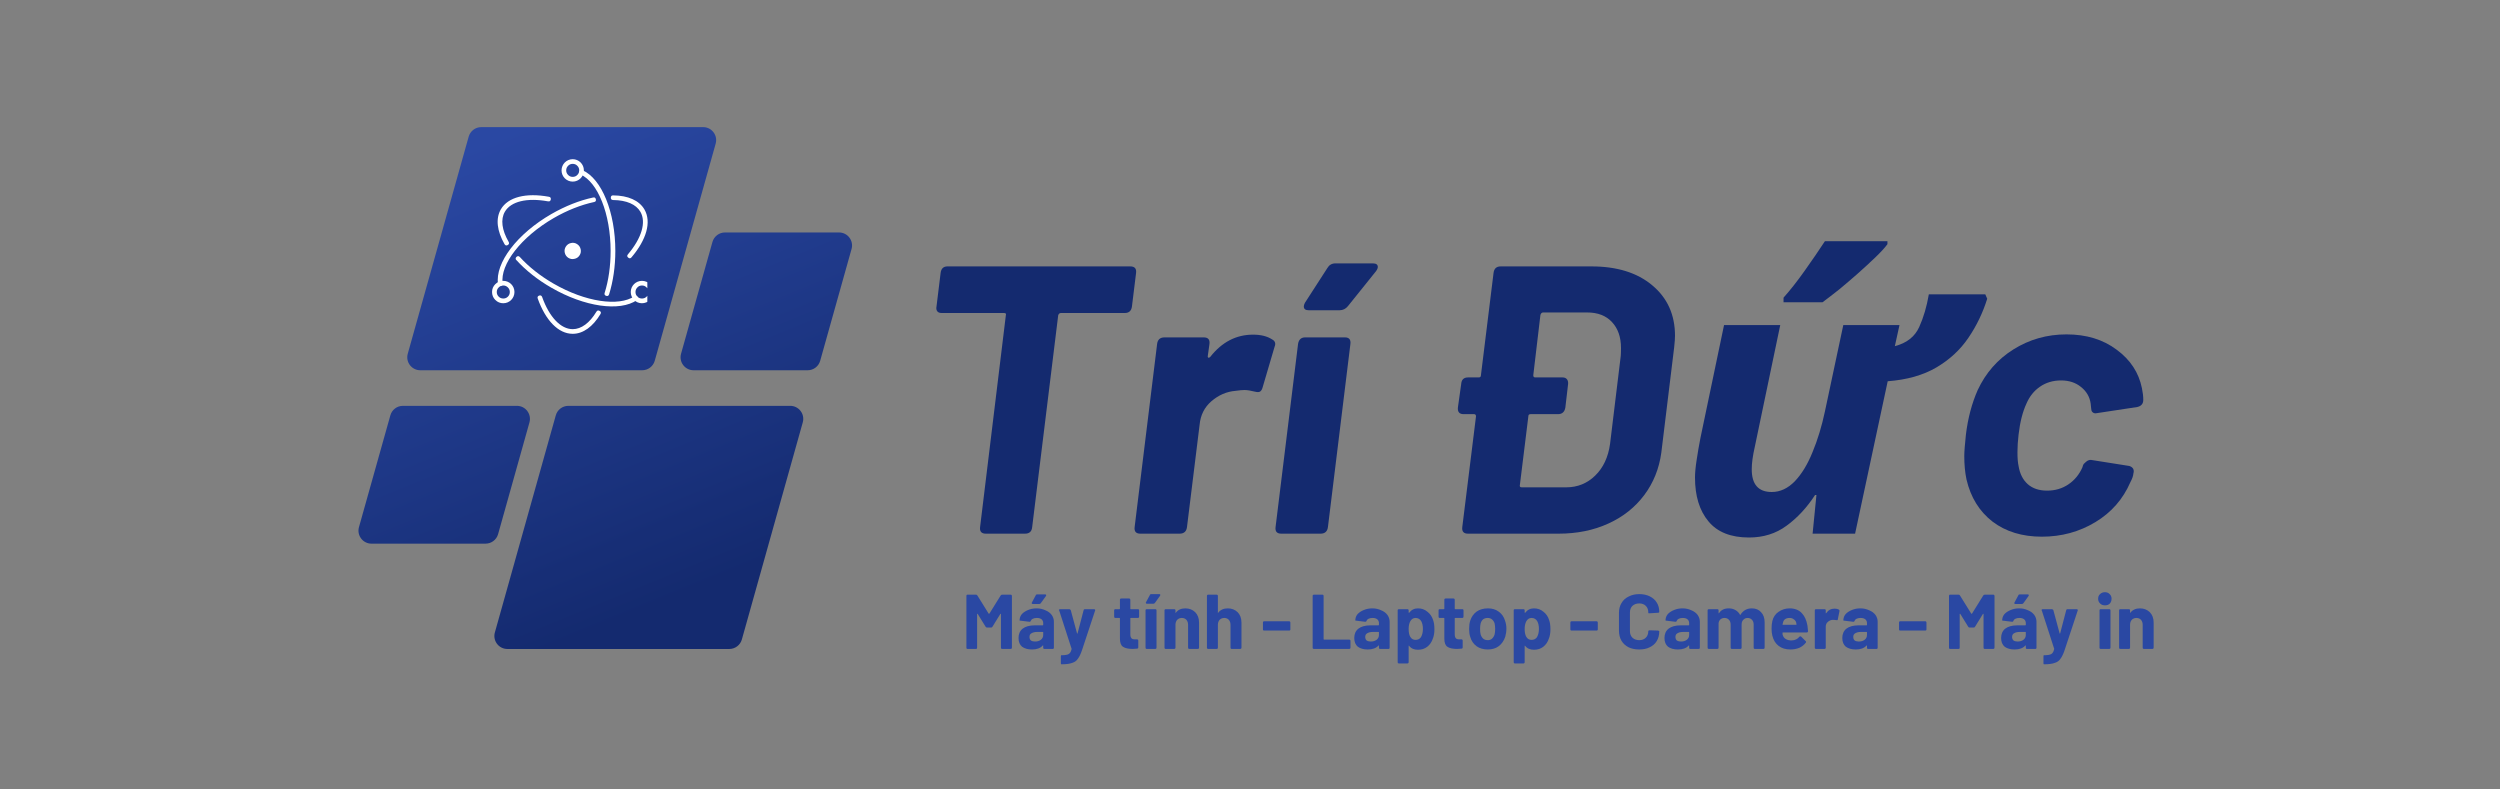 <svg xmlns="http://www.w3.org/2000/svg" xmlns:xlink="http://www.w3.org/1999/xlink" width="190" zoomAndPan="magnify" viewBox="0 0 142.5 45" height="60" preserveAspectRatio="xMidYMid meet" version="1.0"><rect x="0" y="0" width="142.5" height="45" fill="#808080" stroke="none"/><defs><g/><clipPath id="e5180ce975"><path d="M 20.324 7.246 L 49 7.246 L 49 37 L 20.324 37 Z M 20.324 7.246 " clip-rule="nonzero"/></clipPath><clipPath id="8a4abae2ae"><path d="M 36.605 21.105 L 23.957 21.105 C 23.465 21.105 23.109 20.637 23.242 20.164 L 26.715 7.789 C 26.805 7.469 27.098 7.246 27.43 7.246 L 40.078 7.246 C 40.57 7.246 40.926 7.715 40.793 8.188 L 37.32 20.566 C 37.23 20.883 36.938 21.105 36.605 21.105 Z M 28.391 30.449 L 30.18 24.074 C 30.309 23.602 29.957 23.133 29.465 23.133 L 22.961 23.133 C 22.629 23.133 22.34 23.355 22.25 23.676 L 20.461 30.047 C 20.328 30.52 20.684 30.988 21.172 30.988 L 27.676 30.988 C 28.008 30.988 28.301 30.766 28.391 30.449 Z M 31.68 23.676 L 28.207 36.051 C 28.074 36.523 28.43 36.992 28.922 36.992 L 41.57 36.992 C 41.902 36.992 42.195 36.77 42.285 36.453 L 45.758 24.074 C 45.891 23.602 45.535 23.133 45.043 23.133 L 32.395 23.133 C 32.062 23.133 31.77 23.355 31.68 23.676 Z M 40.609 13.793 L 38.82 20.164 C 38.688 20.637 39.043 21.105 39.535 21.105 L 46.039 21.105 C 46.371 21.105 46.66 20.883 46.75 20.566 L 48.539 14.191 C 48.672 13.719 48.316 13.25 47.824 13.25 L 41.324 13.25 C 40.992 13.25 40.699 13.473 40.609 13.793 Z M 40.609 13.793 " clip-rule="nonzero"/></clipPath><linearGradient x1="114.296" gradientTransform="matrix(0.059, 0, 0, 0.059, 20.433, 7.247)" y1="-47.634" x2="358.622" gradientUnits="userSpaceOnUse" y2="547.634" id="185ffbfa91"><stop stop-opacity="1" stop-color="rgb(16.499%, 28.2%, 63.899%)" offset="0"/><stop stop-opacity="1" stop-color="rgb(16.499%, 28.2%, 63.899%)" offset="0.062"/><stop stop-opacity="1" stop-color="rgb(16.483%, 28.177%, 63.86%)" offset="0.094"/><stop stop-opacity="1" stop-color="rgb(16.42%, 28.091%, 63.712%)" offset="0.102"/><stop stop-opacity="1" stop-color="rgb(16.327%, 27.968%, 63.496%)" offset="0.109"/><stop stop-opacity="1" stop-color="rgb(16.235%, 27.844%, 63.281%)" offset="0.117"/><stop stop-opacity="1" stop-color="rgb(16.144%, 27.721%, 63.066%)" offset="0.125"/><stop stop-opacity="1" stop-color="rgb(16.052%, 27.599%, 62.851%)" offset="0.133"/><stop stop-opacity="1" stop-color="rgb(15.961%, 27.475%, 62.636%)" offset="0.141"/><stop stop-opacity="1" stop-color="rgb(15.869%, 27.351%, 62.421%)" offset="0.148"/><stop stop-opacity="1" stop-color="rgb(15.778%, 27.228%, 62.206%)" offset="0.156"/><stop stop-opacity="1" stop-color="rgb(15.686%, 27.104%, 61.992%)" offset="0.164"/><stop stop-opacity="1" stop-color="rgb(15.594%, 26.982%, 61.777%)" offset="0.172"/><stop stop-opacity="1" stop-color="rgb(15.503%, 26.859%, 61.562%)" offset="0.18"/><stop stop-opacity="1" stop-color="rgb(15.411%, 26.735%, 61.346%)" offset="0.188"/><stop stop-opacity="1" stop-color="rgb(15.318%, 26.611%, 61.131%)" offset="0.195"/><stop stop-opacity="1" stop-color="rgb(15.227%, 26.488%, 60.916%)" offset="0.203"/><stop stop-opacity="1" stop-color="rgb(15.135%, 26.364%, 60.701%)" offset="0.211"/><stop stop-opacity="1" stop-color="rgb(15.044%, 26.242%, 60.486%)" offset="0.219"/><stop stop-opacity="1" stop-color="rgb(14.952%, 26.118%, 60.271%)" offset="0.227"/><stop stop-opacity="1" stop-color="rgb(14.861%, 25.995%, 60.056%)" offset="0.234"/><stop stop-opacity="1" stop-color="rgb(14.769%, 25.871%, 59.84%)" offset="0.242"/><stop stop-opacity="1" stop-color="rgb(14.677%, 25.748%, 59.625%)" offset="0.25"/><stop stop-opacity="1" stop-color="rgb(14.586%, 25.624%, 59.412%)" offset="0.258"/><stop stop-opacity="1" stop-color="rgb(14.494%, 25.502%, 59.196%)" offset="0.266"/><stop stop-opacity="1" stop-color="rgb(14.401%, 25.378%, 58.981%)" offset="0.273"/><stop stop-opacity="1" stop-color="rgb(14.31%, 25.255%, 58.766%)" offset="0.281"/><stop stop-opacity="1" stop-color="rgb(14.264%, 25.194%, 58.659%)" offset="0.281"/><stop stop-opacity="1" stop-color="rgb(14.218%, 25.131%, 58.551%)" offset="0.289"/><stop stop-opacity="1" stop-color="rgb(14.127%, 25.008%, 58.336%)" offset="0.297"/><stop stop-opacity="1" stop-color="rgb(14.035%, 24.886%, 58.121%)" offset="0.305"/><stop stop-opacity="1" stop-color="rgb(13.943%, 24.762%, 57.906%)" offset="0.312"/><stop stop-opacity="1" stop-color="rgb(13.852%, 24.638%, 57.69%)" offset="0.32"/><stop stop-opacity="1" stop-color="rgb(13.76%, 24.515%, 57.475%)" offset="0.328"/><stop stop-opacity="1" stop-color="rgb(13.669%, 24.391%, 57.26%)" offset="0.336"/><stop stop-opacity="1" stop-color="rgb(13.577%, 24.268%, 57.045%)" offset="0.344"/><stop stop-opacity="1" stop-color="rgb(13.484%, 24.146%, 56.83%)" offset="0.352"/><stop stop-opacity="1" stop-color="rgb(13.393%, 24.022%, 56.616%)" offset="0.359"/><stop stop-opacity="1" stop-color="rgb(13.301%, 23.898%, 56.401%)" offset="0.367"/><stop stop-opacity="1" stop-color="rgb(13.21%, 23.775%, 56.186%)" offset="0.375"/><stop stop-opacity="1" stop-color="rgb(13.118%, 23.651%, 55.971%)" offset="0.383"/><stop stop-opacity="1" stop-color="rgb(13.026%, 23.529%, 55.756%)" offset="0.391"/><stop stop-opacity="1" stop-color="rgb(12.935%, 23.405%, 55.54%)" offset="0.398"/><stop stop-opacity="1" stop-color="rgb(12.843%, 23.282%, 55.325%)" offset="0.406"/><stop stop-opacity="1" stop-color="rgb(12.752%, 23.158%, 55.11%)" offset="0.414"/><stop stop-opacity="1" stop-color="rgb(12.66%, 23.035%, 54.895%)" offset="0.422"/><stop stop-opacity="1" stop-color="rgb(12.567%, 22.911%, 54.68%)" offset="0.43"/><stop stop-opacity="1" stop-color="rgb(12.476%, 22.789%, 54.465%)" offset="0.438"/><stop stop-opacity="1" stop-color="rgb(12.384%, 22.665%, 54.25%)" offset="0.445"/><stop stop-opacity="1" stop-color="rgb(12.292%, 22.542%, 54.036%)" offset="0.453"/><stop stop-opacity="1" stop-color="rgb(12.201%, 22.418%, 53.821%)" offset="0.461"/><stop stop-opacity="1" stop-color="rgb(12.109%, 22.295%, 53.606%)" offset="0.469"/><stop stop-opacity="1" stop-color="rgb(12.018%, 22.171%, 53.391%)" offset="0.477"/><stop stop-opacity="1" stop-color="rgb(11.926%, 22.049%, 53.175%)" offset="0.484"/><stop stop-opacity="1" stop-color="rgb(11.835%, 21.925%, 52.96%)" offset="0.492"/><stop stop-opacity="1" stop-color="rgb(11.743%, 21.802%, 52.745%)" offset="0.5"/><stop stop-opacity="1" stop-color="rgb(11.652%, 21.678%, 52.53%)" offset="0.508"/><stop stop-opacity="1" stop-color="rgb(11.559%, 21.555%, 52.315%)" offset="0.516"/><stop stop-opacity="1" stop-color="rgb(11.467%, 21.432%, 52.1%)" offset="0.523"/><stop stop-opacity="1" stop-color="rgb(11.375%, 21.309%, 51.884%)" offset="0.531"/><stop stop-opacity="1" stop-color="rgb(11.284%, 21.185%, 51.669%)" offset="0.539"/><stop stop-opacity="1" stop-color="rgb(11.192%, 21.062%, 51.456%)" offset="0.547"/><stop stop-opacity="1" stop-color="rgb(11.101%, 20.938%, 51.241%)" offset="0.555"/><stop stop-opacity="1" stop-color="rgb(11.009%, 20.815%, 51.025%)" offset="0.562"/><stop stop-opacity="1" stop-color="rgb(10.918%, 20.692%, 50.81%)" offset="0.57"/><stop stop-opacity="1" stop-color="rgb(10.826%, 20.569%, 50.595%)" offset="0.578"/><stop stop-opacity="1" stop-color="rgb(10.735%, 20.445%, 50.38%)" offset="0.586"/><stop stop-opacity="1" stop-color="rgb(10.641%, 20.322%, 50.165%)" offset="0.594"/><stop stop-opacity="1" stop-color="rgb(10.55%, 20.198%, 49.95%)" offset="0.602"/><stop stop-opacity="1" stop-color="rgb(10.458%, 20.076%, 49.734%)" offset="0.609"/><stop stop-opacity="1" stop-color="rgb(10.367%, 19.952%, 49.519%)" offset="0.617"/><stop stop-opacity="1" stop-color="rgb(10.275%, 19.829%, 49.304%)" offset="0.625"/><stop stop-opacity="1" stop-color="rgb(10.184%, 19.705%, 49.089%)" offset="0.633"/><stop stop-opacity="1" stop-color="rgb(10.092%, 19.582%, 48.874%)" offset="0.641"/><stop stop-opacity="1" stop-color="rgb(10.001%, 19.458%, 48.66%)" offset="0.648"/><stop stop-opacity="1" stop-color="rgb(9.909%, 19.336%, 48.445%)" offset="0.656"/><stop stop-opacity="1" stop-color="rgb(9.818%, 19.212%, 48.23%)" offset="0.664"/><stop stop-opacity="1" stop-color="rgb(9.724%, 19.089%, 48.015%)" offset="0.672"/><stop stop-opacity="1" stop-color="rgb(9.633%, 18.965%, 47.8%)" offset="0.68"/><stop stop-opacity="1" stop-color="rgb(9.541%, 18.842%, 47.585%)" offset="0.688"/><stop stop-opacity="1" stop-color="rgb(9.45%, 18.718%, 47.369%)" offset="0.695"/><stop stop-opacity="1" stop-color="rgb(9.358%, 18.596%, 47.154%)" offset="0.703"/><stop stop-opacity="1" stop-color="rgb(9.267%, 18.472%, 46.939%)" offset="0.711"/><stop stop-opacity="1" stop-color="rgb(9.175%, 18.349%, 46.724%)" offset="0.719"/><stop stop-opacity="1" stop-color="rgb(9.084%, 18.225%, 46.509%)" offset="0.719"/><stop stop-opacity="1" stop-color="rgb(9.038%, 18.164%, 46.402%)" offset="0.727"/><stop stop-opacity="1" stop-color="rgb(8.992%, 18.102%, 46.294%)" offset="0.734"/><stop stop-opacity="1" stop-color="rgb(8.9%, 17.979%, 46.08%)" offset="0.742"/><stop stop-opacity="1" stop-color="rgb(8.807%, 17.856%, 45.865%)" offset="0.75"/><stop stop-opacity="1" stop-color="rgb(8.716%, 17.732%, 45.65%)" offset="0.758"/><stop stop-opacity="1" stop-color="rgb(8.624%, 17.609%, 45.435%)" offset="0.766"/><stop stop-opacity="1" stop-color="rgb(8.533%, 17.485%, 45.219%)" offset="0.773"/><stop stop-opacity="1" stop-color="rgb(8.441%, 17.361%, 45.004%)" offset="0.781"/><stop stop-opacity="1" stop-color="rgb(8.35%, 17.239%, 44.789%)" offset="0.789"/><stop stop-opacity="1" stop-color="rgb(8.258%, 17.116%, 44.574%)" offset="0.797"/><stop stop-opacity="1" stop-color="rgb(8.167%, 16.992%, 44.359%)" offset="0.805"/><stop stop-opacity="1" stop-color="rgb(8.075%, 16.869%, 44.144%)" offset="0.812"/><stop stop-opacity="1" stop-color="rgb(7.983%, 16.745%, 43.929%)" offset="0.82"/><stop stop-opacity="1" stop-color="rgb(7.89%, 16.623%, 43.713%)" offset="0.828"/><stop stop-opacity="1" stop-color="rgb(7.822%, 16.53%, 43.553%)" offset="0.844"/><stop stop-opacity="1" stop-color="rgb(7.799%, 16.499%, 43.5%)" offset="0.875"/><stop stop-opacity="1" stop-color="rgb(7.799%, 16.499%, 43.5%)" offset="1"/></linearGradient><clipPath id="2e4f4236b4"><path d="M 28.02 11 L 36.898 11 L 36.898 18 L 28.02 18 Z M 28.02 11 " clip-rule="nonzero"/></clipPath><clipPath id="90f3211463"><path d="M 30 9.07 L 36.898 9.07 L 36.898 19.312 L 30 19.312 Z M 30 9.07 " clip-rule="nonzero"/></clipPath><clipPath id="e0cca9cfc1"><path d="M 28.02 9.07 L 34 9.07 L 34 18 L 28.02 18 Z M 28.02 9.07 " clip-rule="nonzero"/></clipPath></defs><g clip-path="url(#e5180ce975)"><g clip-path="url(#8a4abae2ae)"><path fill="url(#185ffbfa91)" d="M 20.328 7.246 L 20.328 36.992 L 48.672 36.992 L 48.672 7.246 Z M 20.328 7.246 " fill-rule="nonzero"/></g></g><g fill="#142a6f" fill-opacity="1"><g transform="translate(51.615, 30.419)"><g><path d="M 12.812 -15.234 C 13.062 -15.234 13.172 -15.109 13.141 -14.859 L 12.906 -12.953 C 12.875 -12.703 12.738 -12.578 12.5 -12.578 L 8.859 -12.578 C 8.785 -12.578 8.734 -12.535 8.703 -12.453 L 7.219 -0.375 C 7.195 -0.125 7.062 0 6.812 0 L 4.578 0 C 4.328 0 4.219 -0.125 4.25 -0.375 L 5.719 -12.453 C 5.75 -12.535 5.711 -12.578 5.609 -12.578 L 2.062 -12.578 C 1.945 -12.578 1.863 -12.609 1.812 -12.672 C 1.758 -12.742 1.742 -12.836 1.766 -12.953 L 2 -14.859 C 2.031 -15.109 2.16 -15.234 2.391 -15.234 Z M 12.812 -15.234 "/></g></g></g><g fill="#142a6f" fill-opacity="1"><g transform="translate(63.955, 30.419)"><g><path d="M 7.469 -11.344 C 7.914 -11.344 8.273 -11.254 8.547 -11.078 C 8.672 -11.016 8.734 -10.926 8.734 -10.812 C 8.734 -10.77 8.719 -10.707 8.688 -10.625 L 8.016 -8.344 C 7.984 -8.219 7.93 -8.133 7.859 -8.094 C 7.797 -8.062 7.703 -8.062 7.578 -8.094 C 7.336 -8.156 7.133 -8.188 6.969 -8.188 C 6.863 -8.188 6.695 -8.172 6.469 -8.141 C 5.957 -8.098 5.5 -7.898 5.094 -7.547 C 4.695 -7.203 4.473 -6.754 4.422 -6.203 L 3.703 -0.375 C 3.672 -0.125 3.531 0 3.281 0 L 1.047 0 C 0.797 0 0.688 -0.125 0.719 -0.375 L 2 -10.812 C 2.031 -11.062 2.172 -11.188 2.422 -11.188 L 4.656 -11.188 C 4.906 -11.188 5.016 -11.062 4.984 -10.812 L 4.891 -10.141 C 4.879 -10.086 4.891 -10.051 4.922 -10.031 C 4.953 -10.02 4.988 -10.035 5.031 -10.078 C 5.695 -10.922 6.508 -11.344 7.469 -11.344 Z M 7.469 -11.344 "/></g></g></g><g fill="#142a6f" fill-opacity="1"><g transform="translate(72.051, 30.419)"><g><path d="M 0.984 0 C 0.734 0 0.625 -0.125 0.656 -0.375 L 1.938 -10.812 C 1.977 -11.062 2.113 -11.188 2.344 -11.188 L 4.609 -11.188 C 4.848 -11.188 4.953 -11.062 4.922 -10.812 L 3.641 -0.375 C 3.609 -0.125 3.469 0 3.219 0 Z M 2.547 -12.734 C 2.359 -12.734 2.266 -12.805 2.266 -12.953 C 2.266 -13.004 2.285 -13.07 2.328 -13.156 L 3.609 -15.141 C 3.711 -15.316 3.863 -15.406 4.062 -15.406 L 6.203 -15.406 C 6.391 -15.406 6.484 -15.336 6.484 -15.203 C 6.484 -15.129 6.445 -15.047 6.375 -14.953 L 4.781 -12.969 C 4.656 -12.812 4.492 -12.734 4.297 -12.734 Z M 2.547 -12.734 "/></g></g></g><g fill="#142a6f" fill-opacity="1"><g transform="translate(77.144, 30.419)"><g/></g></g><g fill="#142a6f" fill-opacity="1"><g transform="translate(81.366, 30.419)"><g><path d="M 9.344 -15.234 C 10.801 -15.234 11.957 -14.875 12.812 -14.156 C 13.676 -13.438 14.109 -12.477 14.109 -11.281 C 14.109 -11.133 14.094 -10.914 14.062 -10.625 L 13.328 -4.609 C 13.203 -3.703 12.879 -2.898 12.359 -2.203 C 11.836 -1.504 11.156 -0.961 10.312 -0.578 C 9.469 -0.191 8.52 0 7.469 0 L 2.312 0 C 2.062 0 1.953 -0.125 1.984 -0.375 L 2.766 -6.688 C 2.766 -6.77 2.727 -6.812 2.656 -6.812 L 2.062 -6.812 C 1.82 -6.812 1.711 -6.938 1.734 -7.188 L 1.922 -8.531 C 1.941 -8.781 2.07 -8.906 2.312 -8.906 L 2.922 -8.906 C 3.004 -8.906 3.047 -8.945 3.047 -9.031 L 3.766 -14.859 C 3.797 -15.109 3.93 -15.234 4.172 -15.234 Z M 11.016 -10.125 C 11.023 -10.219 11.031 -10.367 11.031 -10.578 C 11.031 -11.203 10.859 -11.695 10.516 -12.062 C 10.18 -12.426 9.707 -12.609 9.094 -12.609 L 6.594 -12.609 C 6.52 -12.609 6.469 -12.562 6.438 -12.469 L 6.031 -9.031 C 6.031 -8.945 6.066 -8.906 6.141 -8.906 L 7.703 -8.906 C 7.816 -8.906 7.898 -8.867 7.953 -8.797 C 8.004 -8.734 8.023 -8.645 8.016 -8.531 L 7.859 -7.188 C 7.816 -6.938 7.676 -6.812 7.438 -6.812 L 5.875 -6.812 C 5.789 -6.812 5.75 -6.77 5.75 -6.688 L 5.266 -2.766 C 5.254 -2.734 5.258 -2.703 5.281 -2.672 C 5.301 -2.648 5.332 -2.641 5.375 -2.641 L 7.906 -2.641 C 8.551 -2.641 9.102 -2.863 9.562 -3.312 C 10.02 -3.758 10.301 -4.359 10.406 -5.109 Z M 11.016 -10.125 "/></g></g></g><g fill="#142a6f" fill-opacity="1"><g transform="translate(95.49, 30.419)"><g><path d="M 4.203 0.219 C 3.172 0.219 2.398 -0.086 1.891 -0.703 C 1.379 -1.316 1.125 -2.148 1.125 -3.203 C 1.125 -3.461 1.156 -3.797 1.219 -4.203 C 1.281 -4.617 1.352 -5.039 1.438 -5.469 L 2.781 -11.891 L 5.984 -11.891 L 4.531 -4.938 C 4.414 -4.426 4.359 -4.004 4.359 -3.672 C 4.359 -2.805 4.738 -2.375 5.5 -2.375 C 5.977 -2.375 6.414 -2.578 6.812 -2.984 C 7.207 -3.398 7.547 -3.957 7.828 -4.656 C 8.117 -5.352 8.352 -6.125 8.531 -6.969 L 9.578 -11.891 L 12.781 -11.891 L 12.516 -10.688 C 13.191 -10.863 13.656 -11.227 13.906 -11.781 C 14.156 -12.332 14.336 -12.953 14.453 -13.641 L 17.672 -13.641 L 17.781 -13.391 C 17.531 -12.586 17.172 -11.844 16.703 -11.156 C 16.242 -10.477 15.633 -9.914 14.875 -9.469 C 14.125 -9.031 13.203 -8.77 12.109 -8.688 L 10.25 0 L 7.828 0 L 8.047 -2.203 L 7.969 -2.203 C 7.5 -1.484 6.957 -0.898 6.344 -0.453 C 5.738 -0.004 5.023 0.219 4.203 0.219 Z M 6.172 -13.188 L 6.172 -13.453 C 6.535 -13.859 6.938 -14.367 7.375 -14.984 C 7.812 -15.598 8.195 -16.16 8.531 -16.672 L 12.094 -16.672 L 12.094 -16.5 C 11.938 -16.289 11.707 -16.039 11.406 -15.75 C 11.113 -15.469 10.785 -15.164 10.422 -14.844 C 10.055 -14.52 9.695 -14.211 9.344 -13.922 C 8.988 -13.641 8.672 -13.395 8.391 -13.188 Z M 6.172 -13.188 "/></g></g></g><g fill="#142a6f" fill-opacity="1"><g transform="translate(110.964, 30.419)"><g><path d="M 5.422 0.172 C 4.305 0.172 3.367 -0.113 2.609 -0.688 C 1.859 -1.27 1.363 -2.07 1.125 -3.094 C 1.039 -3.508 1 -3.953 1 -4.422 C 1 -4.66 1.031 -5.07 1.094 -5.656 C 1.207 -6.582 1.43 -7.426 1.766 -8.188 C 2.223 -9.164 2.898 -9.938 3.797 -10.5 C 4.703 -11.07 5.711 -11.359 6.828 -11.359 C 7.961 -11.359 8.914 -11.066 9.688 -10.484 C 10.469 -9.91 10.945 -9.18 11.125 -8.297 C 11.176 -8.055 11.203 -7.832 11.203 -7.625 C 11.203 -7.406 11.086 -7.27 10.859 -7.219 L 8.594 -6.875 L 8.484 -6.859 C 8.41 -6.859 8.348 -6.883 8.297 -6.938 C 8.254 -6.988 8.234 -7.051 8.234 -7.125 L 8.203 -7.422 C 8.148 -7.797 7.969 -8.109 7.656 -8.359 C 7.352 -8.609 6.973 -8.734 6.516 -8.734 C 6.055 -8.734 5.656 -8.613 5.312 -8.375 C 4.977 -8.145 4.723 -7.828 4.547 -7.422 C 4.328 -6.953 4.176 -6.359 4.094 -5.641 C 4.051 -5.273 4.031 -4.941 4.031 -4.641 C 4.031 -4.316 4.051 -4.055 4.094 -3.859 C 4.164 -3.422 4.336 -3.078 4.609 -2.828 C 4.891 -2.578 5.258 -2.453 5.719 -2.453 C 6.176 -2.453 6.582 -2.57 6.938 -2.812 C 7.289 -3.051 7.555 -3.375 7.734 -3.781 L 7.766 -3.891 C 7.785 -3.953 7.844 -4.02 7.938 -4.094 C 8.031 -4.176 8.129 -4.211 8.234 -4.203 L 10.406 -3.859 C 10.508 -3.828 10.582 -3.773 10.625 -3.703 C 10.664 -3.629 10.672 -3.539 10.641 -3.438 C 10.629 -3.289 10.57 -3.125 10.469 -2.938 C 10.051 -1.969 9.383 -1.207 8.469 -0.656 C 7.551 -0.102 6.535 0.172 5.422 0.172 Z M 5.422 0.172 "/></g></g></g><g fill="#2a48a3" fill-opacity="1"><g transform="translate(54.804, 36.989)"><g><path d="M 0.344 0 C 0.301 0 0.281 -0.023 0.281 -0.078 L 0.281 -3.016 C 0.281 -3.066 0.301 -3.094 0.344 -3.094 L 0.828 -3.094 C 0.859 -3.094 0.883 -3.078 0.906 -3.047 L 1.547 -2.016 C 1.555 -2.004 1.562 -2 1.562 -2 C 1.57 -2 1.582 -2.004 1.594 -2.016 L 2.234 -3.047 C 2.254 -3.078 2.285 -3.094 2.328 -3.094 L 2.797 -3.094 C 2.848 -3.094 2.875 -3.066 2.875 -3.016 L 2.875 -0.078 C 2.875 -0.023 2.848 0 2.797 0 L 2.328 0 C 2.273 0 2.25 -0.023 2.25 -0.078 L 2.25 -1.984 C 2.25 -1.992 2.242 -2 2.234 -2 C 2.234 -2.008 2.227 -2.008 2.219 -2 L 1.766 -1.266 C 1.754 -1.234 1.727 -1.219 1.688 -1.219 L 1.453 -1.219 C 1.422 -1.219 1.395 -1.234 1.375 -1.266 L 0.922 -2 C 0.922 -2.008 0.914 -2.008 0.906 -2 C 0.895 -2 0.891 -1.992 0.891 -1.984 L 0.891 -0.078 C 0.891 -0.023 0.867 0 0.828 0 Z M 0.344 0 "/></g></g></g><g fill="#2a48a3" fill-opacity="1"><g transform="translate(57.947, 36.989)"><g><path d="M 1.141 -2.312 C 1.328 -2.312 1.492 -2.273 1.641 -2.203 C 1.797 -2.141 1.914 -2.051 2 -1.938 C 2.082 -1.82 2.125 -1.691 2.125 -1.547 L 2.125 -0.078 C 2.125 -0.023 2.102 0 2.062 0 L 1.578 0 C 1.535 0 1.516 -0.023 1.516 -0.078 L 1.516 -0.188 C 1.516 -0.195 1.508 -0.203 1.5 -0.203 C 1.488 -0.203 1.484 -0.195 1.484 -0.188 C 1.348 -0.039 1.145 0.031 0.875 0.031 C 0.645 0.031 0.457 -0.02 0.312 -0.125 C 0.176 -0.238 0.109 -0.406 0.109 -0.625 C 0.109 -0.852 0.188 -1.031 0.344 -1.156 C 0.508 -1.281 0.738 -1.344 1.031 -1.344 L 1.484 -1.344 C 1.504 -1.344 1.516 -1.352 1.516 -1.375 L 1.516 -1.469 C 1.516 -1.562 1.484 -1.633 1.422 -1.688 C 1.359 -1.738 1.27 -1.766 1.156 -1.766 C 1.062 -1.766 0.984 -1.75 0.922 -1.719 C 0.867 -1.695 0.832 -1.66 0.812 -1.609 C 0.801 -1.566 0.773 -1.547 0.734 -1.547 L 0.234 -1.609 C 0.211 -1.609 0.191 -1.613 0.172 -1.625 C 0.16 -1.633 0.16 -1.648 0.172 -1.672 C 0.18 -1.797 0.227 -1.906 0.312 -2 C 0.406 -2.094 0.52 -2.164 0.656 -2.219 C 0.801 -2.281 0.961 -2.312 1.141 -2.312 Z M 1.047 -0.422 C 1.18 -0.422 1.289 -0.453 1.375 -0.516 C 1.469 -0.586 1.516 -0.68 1.516 -0.797 L 1.516 -0.953 C 1.516 -0.961 1.504 -0.969 1.484 -0.969 L 1.172 -0.969 C 1.035 -0.969 0.926 -0.941 0.844 -0.891 C 0.77 -0.848 0.734 -0.781 0.734 -0.688 C 0.734 -0.602 0.758 -0.535 0.812 -0.484 C 0.875 -0.441 0.953 -0.422 1.047 -0.422 Z M 0.922 -2.562 C 0.879 -2.562 0.859 -2.582 0.859 -2.625 C 0.859 -2.633 0.863 -2.645 0.875 -2.656 L 1.094 -3.062 C 1.102 -3.094 1.129 -3.109 1.172 -3.109 L 1.625 -3.109 C 1.645 -3.109 1.66 -3.102 1.672 -3.094 C 1.68 -3.094 1.688 -3.082 1.688 -3.062 C 1.688 -3.051 1.68 -3.035 1.672 -3.016 L 1.391 -2.625 C 1.367 -2.582 1.336 -2.562 1.297 -2.562 Z M 0.922 -2.562 "/></g></g></g><g fill="#2a48a3" fill-opacity="1"><g transform="translate(60.281, 36.989)"><g><path d="M 0.219 0.875 C 0.195 0.875 0.188 0.852 0.188 0.812 L 0.188 0.438 C 0.188 0.383 0.195 0.359 0.219 0.359 L 0.234 0.359 C 0.422 0.359 0.551 0.336 0.625 0.297 C 0.707 0.254 0.766 0.16 0.797 0.016 C 0.805 0.004 0.805 -0.004 0.797 -0.016 L 0.094 -2.188 C 0.082 -2.195 0.078 -2.207 0.078 -2.219 C 0.078 -2.227 0.082 -2.238 0.094 -2.25 C 0.113 -2.258 0.133 -2.266 0.156 -2.266 L 0.656 -2.266 C 0.695 -2.266 0.727 -2.25 0.75 -2.219 L 1.109 -0.891 C 1.109 -0.879 1.113 -0.875 1.125 -0.875 C 1.133 -0.875 1.141 -0.879 1.141 -0.891 L 1.484 -2.203 C 1.492 -2.242 1.52 -2.266 1.562 -2.266 L 2.078 -2.266 C 2.109 -2.266 2.129 -2.254 2.141 -2.234 C 2.148 -2.223 2.148 -2.207 2.141 -2.188 L 1.391 0.078 C 1.316 0.297 1.238 0.457 1.156 0.562 C 1.082 0.676 0.973 0.754 0.828 0.797 C 0.691 0.848 0.5 0.875 0.25 0.875 Z M 0.219 0.875 "/></g></g></g><g fill="#2a48a3" fill-opacity="1"><g transform="translate(62.513, 36.989)"><g/></g></g><g fill="#2a48a3" fill-opacity="1"><g transform="translate(63.398, 36.989)"><g><path d="M 1.531 -1.844 C 1.531 -1.789 1.504 -1.766 1.453 -1.766 L 1.062 -1.766 C 1.039 -1.766 1.031 -1.758 1.031 -1.75 L 1.031 -0.828 C 1.031 -0.734 1.051 -0.66 1.094 -0.609 C 1.133 -0.566 1.195 -0.547 1.281 -0.547 L 1.406 -0.547 C 1.457 -0.547 1.484 -0.52 1.484 -0.469 L 1.484 -0.094 C 1.484 -0.039 1.457 -0.016 1.406 -0.016 C 1.301 -0.004 1.223 0 1.172 0 C 0.922 0 0.734 -0.039 0.609 -0.125 C 0.492 -0.207 0.438 -0.363 0.438 -0.594 L 0.438 -1.75 C 0.438 -1.758 0.426 -1.766 0.406 -1.766 L 0.188 -1.766 C 0.133 -1.766 0.109 -1.789 0.109 -1.844 L 0.109 -2.203 C 0.109 -2.242 0.133 -2.266 0.188 -2.266 L 0.406 -2.266 C 0.426 -2.266 0.438 -2.273 0.438 -2.297 L 0.438 -2.797 C 0.438 -2.848 0.461 -2.875 0.516 -2.875 L 0.953 -2.875 C 1.004 -2.875 1.031 -2.848 1.031 -2.797 L 1.031 -2.297 C 1.031 -2.273 1.039 -2.266 1.062 -2.266 L 1.453 -2.266 C 1.504 -2.266 1.531 -2.242 1.531 -2.203 Z M 1.531 -1.844 "/></g></g></g><g fill="#2a48a3" fill-opacity="1"><g transform="translate(65.077, 36.989)"><g><path d="M 0.297 0 C 0.242 0 0.219 -0.023 0.219 -0.078 L 0.219 -2.203 C 0.219 -2.242 0.242 -2.266 0.297 -2.266 L 0.766 -2.266 C 0.816 -2.266 0.844 -2.242 0.844 -2.203 L 0.844 -0.078 C 0.844 -0.023 0.816 0 0.766 0 Z M 0.297 -2.578 C 0.254 -2.578 0.234 -2.598 0.234 -2.641 C 0.234 -2.648 0.238 -2.66 0.25 -2.672 L 0.469 -3.078 C 0.477 -3.109 0.504 -3.125 0.547 -3.125 L 1 -3.125 C 1.02 -3.125 1.035 -3.117 1.047 -3.109 C 1.055 -3.109 1.062 -3.098 1.062 -3.078 C 1.062 -3.066 1.055 -3.051 1.047 -3.031 L 0.766 -2.641 C 0.742 -2.598 0.711 -2.578 0.672 -2.578 Z M 0.297 -2.578 "/></g></g></g><g fill="#2a48a3" fill-opacity="1"><g transform="translate(66.143, 36.989)"><g><path d="M 1.422 -2.312 C 1.648 -2.312 1.836 -2.238 1.984 -2.094 C 2.129 -1.945 2.203 -1.75 2.203 -1.5 L 2.203 -0.078 C 2.203 -0.023 2.176 0 2.125 0 L 1.656 0 C 1.602 0 1.578 -0.023 1.578 -0.078 L 1.578 -1.375 C 1.578 -1.488 1.547 -1.582 1.484 -1.656 C 1.422 -1.727 1.332 -1.766 1.219 -1.766 C 1.113 -1.766 1.023 -1.727 0.953 -1.656 C 0.891 -1.582 0.859 -1.488 0.859 -1.375 L 0.859 -0.078 C 0.859 -0.023 0.832 0 0.781 0 L 0.312 0 C 0.258 0 0.234 -0.023 0.234 -0.078 L 0.234 -2.203 C 0.234 -2.242 0.258 -2.266 0.312 -2.266 L 0.781 -2.266 C 0.832 -2.266 0.859 -2.242 0.859 -2.203 L 0.859 -2.078 C 0.859 -2.066 0.859 -2.055 0.859 -2.047 C 0.867 -2.047 0.875 -2.051 0.875 -2.062 C 1 -2.227 1.18 -2.312 1.422 -2.312 Z M 1.422 -2.312 "/></g></g></g><g fill="#2a48a3" fill-opacity="1"><g transform="translate(68.561, 36.989)"><g><path d="M 1.422 -2.312 C 1.648 -2.312 1.836 -2.238 1.984 -2.094 C 2.129 -1.945 2.203 -1.75 2.203 -1.5 L 2.203 -0.078 C 2.203 -0.023 2.176 0 2.125 0 L 1.656 0 C 1.602 0 1.578 -0.023 1.578 -0.078 L 1.578 -1.375 C 1.578 -1.488 1.547 -1.582 1.484 -1.656 C 1.422 -1.727 1.332 -1.766 1.219 -1.766 C 1.113 -1.766 1.023 -1.727 0.953 -1.656 C 0.891 -1.582 0.859 -1.488 0.859 -1.375 L 0.859 -0.078 C 0.859 -0.023 0.832 0 0.781 0 L 0.312 0 C 0.258 0 0.234 -0.023 0.234 -0.078 L 0.234 -3.016 C 0.234 -3.066 0.258 -3.094 0.312 -3.094 L 0.781 -3.094 C 0.832 -3.094 0.859 -3.066 0.859 -3.016 L 0.859 -2.078 C 0.859 -2.066 0.859 -2.055 0.859 -2.047 C 0.867 -2.047 0.875 -2.051 0.875 -2.062 C 1 -2.227 1.18 -2.312 1.422 -2.312 Z M 1.422 -2.312 "/></g></g></g><g fill="#2a48a3" fill-opacity="1"><g transform="translate(70.979, 36.989)"><g/></g></g><g fill="#2a48a3" fill-opacity="1"><g transform="translate(71.863, 36.989)"><g><path d="M 0.203 -1.047 C 0.148 -1.047 0.125 -1.066 0.125 -1.109 L 0.125 -1.5 C 0.125 -1.551 0.148 -1.578 0.203 -1.578 L 1.609 -1.578 C 1.66 -1.578 1.688 -1.551 1.688 -1.5 L 1.688 -1.109 C 1.688 -1.066 1.66 -1.047 1.609 -1.047 Z M 0.203 -1.047 "/></g></g></g><g fill="#2a48a3" fill-opacity="1"><g transform="translate(73.671, 36.989)"><g/></g></g><g fill="#2a48a3" fill-opacity="1"><g transform="translate(74.555, 36.989)"><g><path d="M 0.344 0 C 0.289 0 0.266 -0.023 0.266 -0.078 L 0.266 -3.016 C 0.266 -3.066 0.289 -3.094 0.344 -3.094 L 0.812 -3.094 C 0.863 -3.094 0.891 -3.066 0.891 -3.016 L 0.891 -0.562 C 0.891 -0.539 0.898 -0.531 0.922 -0.531 L 2.344 -0.531 C 2.395 -0.531 2.422 -0.504 2.422 -0.453 L 2.422 -0.078 C 2.422 -0.023 2.395 0 2.344 0 Z M 0.344 0 "/></g></g></g><g fill="#2a48a3" fill-opacity="1"><g transform="translate(77.084, 36.989)"><g><path d="M 1.141 -2.312 C 1.328 -2.312 1.492 -2.273 1.641 -2.203 C 1.797 -2.141 1.914 -2.051 2 -1.938 C 2.082 -1.82 2.125 -1.691 2.125 -1.547 L 2.125 -0.078 C 2.125 -0.023 2.102 0 2.062 0 L 1.578 0 C 1.535 0 1.516 -0.023 1.516 -0.078 L 1.516 -0.188 C 1.516 -0.195 1.508 -0.203 1.5 -0.203 C 1.488 -0.203 1.484 -0.195 1.484 -0.188 C 1.348 -0.039 1.145 0.031 0.875 0.031 C 0.645 0.031 0.457 -0.02 0.312 -0.125 C 0.176 -0.238 0.109 -0.406 0.109 -0.625 C 0.109 -0.852 0.188 -1.031 0.344 -1.156 C 0.508 -1.281 0.738 -1.344 1.031 -1.344 L 1.484 -1.344 C 1.504 -1.344 1.516 -1.352 1.516 -1.375 L 1.516 -1.469 C 1.516 -1.562 1.484 -1.633 1.422 -1.688 C 1.359 -1.738 1.27 -1.766 1.156 -1.766 C 1.062 -1.766 0.984 -1.75 0.922 -1.719 C 0.867 -1.695 0.832 -1.66 0.812 -1.609 C 0.801 -1.566 0.773 -1.547 0.734 -1.547 L 0.234 -1.609 C 0.211 -1.609 0.191 -1.613 0.172 -1.625 C 0.16 -1.633 0.16 -1.648 0.172 -1.672 C 0.18 -1.797 0.227 -1.906 0.312 -2 C 0.406 -2.094 0.52 -2.164 0.656 -2.219 C 0.801 -2.281 0.961 -2.312 1.141 -2.312 Z M 1.047 -0.422 C 1.18 -0.422 1.289 -0.453 1.375 -0.516 C 1.469 -0.586 1.516 -0.68 1.516 -0.797 L 1.516 -0.953 C 1.516 -0.961 1.504 -0.969 1.484 -0.969 L 1.172 -0.969 C 1.035 -0.969 0.926 -0.941 0.844 -0.891 C 0.77 -0.848 0.734 -0.781 0.734 -0.688 C 0.734 -0.602 0.758 -0.535 0.812 -0.484 C 0.875 -0.441 0.953 -0.422 1.047 -0.422 Z M 1.047 -0.422 "/></g></g></g><g fill="#2a48a3" fill-opacity="1"><g transform="translate(79.418, 36.989)"><g><path d="M 2.266 -1.656 C 2.316 -1.52 2.344 -1.344 2.344 -1.125 C 2.344 -0.906 2.312 -0.723 2.25 -0.578 C 2.188 -0.391 2.082 -0.238 1.938 -0.125 C 1.789 -0.008 1.613 0.047 1.406 0.047 C 1.188 0.047 1.02 -0.023 0.906 -0.172 C 0.895 -0.18 0.883 -0.188 0.875 -0.188 C 0.875 -0.188 0.875 -0.176 0.875 -0.156 L 0.875 0.75 C 0.875 0.801 0.848 0.828 0.797 0.828 L 0.328 0.828 C 0.273 0.828 0.25 0.801 0.25 0.75 L 0.25 -2.203 C 0.25 -2.242 0.273 -2.266 0.328 -2.266 L 0.797 -2.266 C 0.848 -2.266 0.875 -2.242 0.875 -2.203 L 0.875 -2.078 C 0.875 -2.066 0.875 -2.062 0.875 -2.062 C 0.883 -2.062 0.895 -2.062 0.906 -2.062 C 1.031 -2.227 1.195 -2.312 1.406 -2.312 C 1.613 -2.312 1.789 -2.25 1.938 -2.125 C 2.094 -2.008 2.203 -1.852 2.266 -1.656 Z M 1.578 -0.672 C 1.648 -0.797 1.688 -0.953 1.688 -1.141 C 1.688 -1.316 1.656 -1.461 1.594 -1.578 C 1.52 -1.703 1.41 -1.766 1.266 -1.766 C 1.141 -1.766 1.039 -1.703 0.969 -1.578 C 0.906 -1.461 0.875 -1.316 0.875 -1.141 C 0.875 -0.941 0.906 -0.789 0.969 -0.688 C 1.039 -0.57 1.141 -0.516 1.266 -0.516 C 1.398 -0.516 1.504 -0.566 1.578 -0.672 Z M 1.578 -0.672 "/></g></g></g><g fill="#2a48a3" fill-opacity="1"><g transform="translate(81.889, 36.989)"><g><path d="M 1.531 -1.844 C 1.531 -1.789 1.504 -1.766 1.453 -1.766 L 1.062 -1.766 C 1.039 -1.766 1.031 -1.758 1.031 -1.75 L 1.031 -0.828 C 1.031 -0.734 1.051 -0.66 1.094 -0.609 C 1.133 -0.566 1.195 -0.547 1.281 -0.547 L 1.406 -0.547 C 1.457 -0.547 1.484 -0.52 1.484 -0.469 L 1.484 -0.094 C 1.484 -0.039 1.457 -0.016 1.406 -0.016 C 1.301 -0.004 1.223 0 1.172 0 C 0.922 0 0.734 -0.039 0.609 -0.125 C 0.492 -0.207 0.438 -0.363 0.438 -0.594 L 0.438 -1.75 C 0.438 -1.758 0.426 -1.766 0.406 -1.766 L 0.188 -1.766 C 0.133 -1.766 0.109 -1.789 0.109 -1.844 L 0.109 -2.203 C 0.109 -2.242 0.133 -2.266 0.188 -2.266 L 0.406 -2.266 C 0.426 -2.266 0.438 -2.273 0.438 -2.297 L 0.438 -2.797 C 0.438 -2.848 0.461 -2.875 0.516 -2.875 L 0.953 -2.875 C 1.004 -2.875 1.031 -2.848 1.031 -2.797 L 1.031 -2.297 C 1.031 -2.273 1.039 -2.266 1.062 -2.266 L 1.453 -2.266 C 1.504 -2.266 1.531 -2.242 1.531 -2.203 Z M 1.531 -1.844 "/></g></g></g><g fill="#2a48a3" fill-opacity="1"><g transform="translate(83.568, 36.989)"><g><path d="M 1.234 0.031 C 0.984 0.031 0.77 -0.031 0.594 -0.156 C 0.414 -0.289 0.297 -0.469 0.234 -0.688 C 0.191 -0.82 0.172 -0.973 0.172 -1.141 C 0.172 -1.316 0.191 -1.473 0.234 -1.609 C 0.305 -1.828 0.426 -2 0.594 -2.125 C 0.77 -2.25 0.988 -2.312 1.25 -2.312 C 1.488 -2.312 1.691 -2.25 1.859 -2.125 C 2.035 -2 2.156 -1.828 2.219 -1.609 C 2.27 -1.473 2.297 -1.32 2.297 -1.156 C 2.297 -1 2.273 -0.848 2.234 -0.703 C 2.16 -0.473 2.035 -0.289 1.859 -0.156 C 1.691 -0.031 1.484 0.031 1.234 0.031 Z M 1.234 -0.5 C 1.328 -0.5 1.406 -0.523 1.469 -0.578 C 1.539 -0.641 1.594 -0.723 1.625 -0.828 C 1.645 -0.91 1.656 -1.016 1.656 -1.141 C 1.656 -1.266 1.645 -1.367 1.625 -1.453 C 1.594 -1.555 1.539 -1.633 1.469 -1.688 C 1.406 -1.738 1.328 -1.766 1.234 -1.766 C 1.129 -1.766 1.039 -1.738 0.969 -1.688 C 0.906 -1.633 0.859 -1.555 0.828 -1.453 C 0.805 -1.367 0.797 -1.266 0.797 -1.141 C 0.797 -1.016 0.805 -0.91 0.828 -0.828 C 0.859 -0.723 0.91 -0.641 0.984 -0.578 C 1.055 -0.523 1.141 -0.5 1.234 -0.5 Z M 1.234 -0.5 "/></g></g></g><g fill="#2a48a3" fill-opacity="1"><g transform="translate(86.031, 36.989)"><g><path d="M 2.266 -1.656 C 2.316 -1.52 2.344 -1.344 2.344 -1.125 C 2.344 -0.906 2.312 -0.723 2.25 -0.578 C 2.188 -0.391 2.082 -0.238 1.938 -0.125 C 1.789 -0.008 1.613 0.047 1.406 0.047 C 1.188 0.047 1.02 -0.023 0.906 -0.172 C 0.895 -0.18 0.883 -0.188 0.875 -0.188 C 0.875 -0.188 0.875 -0.176 0.875 -0.156 L 0.875 0.75 C 0.875 0.801 0.848 0.828 0.797 0.828 L 0.328 0.828 C 0.273 0.828 0.25 0.801 0.25 0.75 L 0.25 -2.203 C 0.25 -2.242 0.273 -2.266 0.328 -2.266 L 0.797 -2.266 C 0.848 -2.266 0.875 -2.242 0.875 -2.203 L 0.875 -2.078 C 0.875 -2.066 0.875 -2.062 0.875 -2.062 C 0.883 -2.062 0.895 -2.062 0.906 -2.062 C 1.031 -2.227 1.195 -2.312 1.406 -2.312 C 1.613 -2.312 1.789 -2.25 1.938 -2.125 C 2.094 -2.008 2.203 -1.852 2.266 -1.656 Z M 1.578 -0.672 C 1.648 -0.797 1.688 -0.953 1.688 -1.141 C 1.688 -1.316 1.656 -1.461 1.594 -1.578 C 1.52 -1.703 1.41 -1.766 1.266 -1.766 C 1.141 -1.766 1.039 -1.703 0.969 -1.578 C 0.906 -1.461 0.875 -1.316 0.875 -1.141 C 0.875 -0.941 0.906 -0.789 0.969 -0.688 C 1.039 -0.57 1.141 -0.516 1.266 -0.516 C 1.398 -0.516 1.504 -0.566 1.578 -0.672 Z M 1.578 -0.672 "/></g></g></g><g fill="#2a48a3" fill-opacity="1"><g transform="translate(88.502, 36.989)"><g/></g></g><g fill="#2a48a3" fill-opacity="1"><g transform="translate(89.386, 36.989)"><g><path d="M 0.203 -1.047 C 0.148 -1.047 0.125 -1.066 0.125 -1.109 L 0.125 -1.5 C 0.125 -1.551 0.148 -1.578 0.203 -1.578 L 1.609 -1.578 C 1.66 -1.578 1.688 -1.551 1.688 -1.5 L 1.688 -1.109 C 1.688 -1.066 1.66 -1.047 1.609 -1.047 Z M 0.203 -1.047 "/></g></g></g><g fill="#2a48a3" fill-opacity="1"><g transform="translate(91.194, 36.989)"><g/></g></g><g fill="#2a48a3" fill-opacity="1"><g transform="translate(92.078, 36.989)"><g><path d="M 1.359 0.031 C 1.129 0.031 0.926 -0.008 0.75 -0.094 C 0.57 -0.188 0.438 -0.312 0.344 -0.469 C 0.25 -0.633 0.203 -0.828 0.203 -1.047 L 0.203 -2.062 C 0.203 -2.27 0.25 -2.453 0.344 -2.609 C 0.438 -2.773 0.57 -2.898 0.75 -2.984 C 0.926 -3.078 1.129 -3.125 1.359 -3.125 C 1.586 -3.125 1.785 -3.082 1.953 -3 C 2.129 -2.914 2.266 -2.797 2.359 -2.641 C 2.453 -2.492 2.5 -2.316 2.5 -2.109 C 2.5 -2.078 2.477 -2.062 2.438 -2.062 L 1.953 -2.031 L 1.938 -2.031 C 1.895 -2.031 1.875 -2.035 1.875 -2.047 L 1.875 -2.078 C 1.875 -2.234 1.828 -2.359 1.734 -2.453 C 1.641 -2.547 1.516 -2.594 1.359 -2.594 C 1.203 -2.594 1.07 -2.547 0.969 -2.453 C 0.875 -2.359 0.828 -2.234 0.828 -2.078 L 0.828 -1.016 C 0.828 -0.859 0.875 -0.734 0.969 -0.641 C 1.07 -0.547 1.203 -0.5 1.359 -0.5 C 1.516 -0.5 1.641 -0.547 1.734 -0.641 C 1.828 -0.734 1.875 -0.859 1.875 -1.016 C 1.875 -1.023 1.879 -1.035 1.891 -1.047 C 1.91 -1.055 1.93 -1.062 1.953 -1.062 L 2.422 -1.047 C 2.473 -1.035 2.5 -1.023 2.5 -1.016 L 2.5 -1 C 2.5 -0.789 2.453 -0.609 2.359 -0.453 C 2.266 -0.297 2.129 -0.176 1.953 -0.094 C 1.785 -0.008 1.586 0.031 1.359 0.031 Z M 1.359 0.031 "/></g></g></g><g fill="#2a48a3" fill-opacity="1"><g transform="translate(94.766, 36.989)"><g><path d="M 1.141 -2.312 C 1.328 -2.312 1.492 -2.273 1.641 -2.203 C 1.797 -2.141 1.914 -2.051 2 -1.938 C 2.082 -1.82 2.125 -1.691 2.125 -1.547 L 2.125 -0.078 C 2.125 -0.023 2.102 0 2.062 0 L 1.578 0 C 1.535 0 1.516 -0.023 1.516 -0.078 L 1.516 -0.188 C 1.516 -0.195 1.508 -0.203 1.5 -0.203 C 1.488 -0.203 1.484 -0.195 1.484 -0.188 C 1.348 -0.039 1.145 0.031 0.875 0.031 C 0.645 0.031 0.457 -0.02 0.312 -0.125 C 0.176 -0.238 0.109 -0.406 0.109 -0.625 C 0.109 -0.852 0.188 -1.031 0.344 -1.156 C 0.508 -1.281 0.738 -1.344 1.031 -1.344 L 1.484 -1.344 C 1.504 -1.344 1.516 -1.352 1.516 -1.375 L 1.516 -1.469 C 1.516 -1.562 1.484 -1.633 1.422 -1.688 C 1.359 -1.738 1.27 -1.766 1.156 -1.766 C 1.062 -1.766 0.984 -1.75 0.922 -1.719 C 0.867 -1.695 0.832 -1.66 0.812 -1.609 C 0.801 -1.566 0.773 -1.547 0.734 -1.547 L 0.234 -1.609 C 0.211 -1.609 0.191 -1.613 0.172 -1.625 C 0.16 -1.633 0.16 -1.648 0.172 -1.672 C 0.18 -1.797 0.227 -1.906 0.312 -2 C 0.406 -2.094 0.52 -2.164 0.656 -2.219 C 0.801 -2.281 0.961 -2.312 1.141 -2.312 Z M 1.047 -0.422 C 1.18 -0.422 1.289 -0.453 1.375 -0.516 C 1.469 -0.586 1.516 -0.68 1.516 -0.797 L 1.516 -0.953 C 1.516 -0.961 1.504 -0.969 1.484 -0.969 L 1.172 -0.969 C 1.035 -0.969 0.926 -0.941 0.844 -0.891 C 0.77 -0.848 0.734 -0.781 0.734 -0.688 C 0.734 -0.602 0.758 -0.535 0.812 -0.484 C 0.875 -0.441 0.953 -0.422 1.047 -0.422 Z M 1.047 -0.422 "/></g></g></g><g fill="#2a48a3" fill-opacity="1"><g transform="translate(97.1, 36.989)"><g><path d="M 2.75 -2.312 C 2.977 -2.312 3.156 -2.238 3.281 -2.094 C 3.414 -1.957 3.484 -1.766 3.484 -1.516 L 3.484 -0.078 C 3.484 -0.023 3.457 0 3.406 0 L 2.938 0 C 2.883 0 2.859 -0.023 2.859 -0.078 L 2.859 -1.375 C 2.859 -1.5 2.828 -1.594 2.766 -1.656 C 2.703 -1.727 2.617 -1.766 2.516 -1.766 C 2.41 -1.766 2.328 -1.727 2.266 -1.656 C 2.203 -1.594 2.172 -1.504 2.172 -1.391 L 2.172 -0.078 C 2.172 -0.023 2.145 0 2.094 0 L 1.625 0 C 1.57 0 1.547 -0.023 1.547 -0.078 L 1.547 -1.375 C 1.547 -1.5 1.516 -1.594 1.453 -1.656 C 1.391 -1.727 1.305 -1.766 1.203 -1.766 C 1.109 -1.766 1.031 -1.738 0.969 -1.688 C 0.906 -1.633 0.867 -1.555 0.859 -1.453 L 0.859 -0.078 C 0.859 -0.023 0.832 0 0.781 0 L 0.312 0 C 0.258 0 0.234 -0.023 0.234 -0.078 L 0.234 -2.203 C 0.234 -2.242 0.258 -2.266 0.312 -2.266 L 0.781 -2.266 C 0.832 -2.266 0.859 -2.242 0.859 -2.203 L 0.859 -2.062 C 0.859 -2.039 0.859 -2.031 0.859 -2.031 C 0.867 -2.031 0.879 -2.035 0.891 -2.047 C 1.004 -2.223 1.188 -2.312 1.438 -2.312 C 1.582 -2.312 1.707 -2.281 1.812 -2.219 C 1.926 -2.156 2.016 -2.066 2.078 -1.953 C 2.078 -1.941 2.082 -1.938 2.094 -1.938 C 2.102 -1.938 2.109 -1.941 2.109 -1.953 C 2.18 -2.066 2.27 -2.156 2.375 -2.219 C 2.488 -2.281 2.613 -2.312 2.75 -2.312 Z M 2.75 -2.312 "/></g></g></g><g fill="#2a48a3" fill-opacity="1"><g transform="translate(100.791, 36.989)"><g><path d="M 1.328 -0.484 C 1.523 -0.492 1.672 -0.562 1.766 -0.688 C 1.785 -0.707 1.805 -0.719 1.828 -0.719 C 1.848 -0.719 1.863 -0.711 1.875 -0.703 L 2.125 -0.453 C 2.145 -0.441 2.156 -0.426 2.156 -0.406 C 2.156 -0.383 2.148 -0.367 2.141 -0.359 C 2.047 -0.234 1.922 -0.133 1.766 -0.062 C 1.609 0 1.441 0.031 1.266 0.031 C 0.992 0.031 0.77 -0.035 0.594 -0.172 C 0.414 -0.305 0.297 -0.5 0.234 -0.75 C 0.203 -0.875 0.188 -1.008 0.188 -1.156 C 0.188 -1.32 0.203 -1.469 0.234 -1.594 C 0.285 -1.812 0.398 -1.984 0.578 -2.109 C 0.766 -2.242 0.977 -2.312 1.219 -2.312 C 1.508 -2.312 1.738 -2.223 1.906 -2.047 C 2.07 -1.879 2.18 -1.641 2.234 -1.328 C 2.242 -1.234 2.254 -1.129 2.266 -1.016 C 2.266 -0.961 2.238 -0.938 2.188 -0.938 L 0.828 -0.938 C 0.816 -0.938 0.812 -0.926 0.812 -0.906 C 0.812 -0.844 0.816 -0.801 0.828 -0.781 C 0.859 -0.688 0.914 -0.613 1 -0.562 C 1.094 -0.508 1.203 -0.484 1.328 -0.484 Z M 1.219 -1.766 C 1.113 -1.766 1.031 -1.742 0.969 -1.703 C 0.906 -1.66 0.863 -1.598 0.844 -1.516 C 0.832 -1.453 0.82 -1.414 0.812 -1.406 C 0.812 -1.383 0.82 -1.375 0.844 -1.375 L 1.594 -1.375 C 1.602 -1.375 1.609 -1.379 1.609 -1.391 C 1.609 -1.422 1.602 -1.457 1.594 -1.5 C 1.57 -1.582 1.523 -1.645 1.453 -1.688 C 1.391 -1.738 1.312 -1.766 1.219 -1.766 Z M 1.219 -1.766 "/></g></g></g><g fill="#2a48a3" fill-opacity="1"><g transform="translate(103.209, 36.989)"><g><path d="M 1.359 -2.297 C 1.453 -2.297 1.531 -2.281 1.594 -2.25 C 1.633 -2.227 1.648 -2.195 1.641 -2.156 L 1.547 -1.688 C 1.547 -1.664 1.539 -1.648 1.531 -1.641 C 1.52 -1.641 1.5 -1.641 1.469 -1.641 C 1.414 -1.648 1.367 -1.656 1.328 -1.656 C 1.305 -1.656 1.273 -1.656 1.234 -1.656 C 1.129 -1.645 1.039 -1.602 0.969 -1.531 C 0.895 -1.469 0.859 -1.379 0.859 -1.266 L 0.859 -0.078 C 0.859 -0.023 0.832 0 0.781 0 L 0.312 0 C 0.258 0 0.234 -0.023 0.234 -0.078 L 0.234 -2.203 C 0.234 -2.242 0.258 -2.266 0.312 -2.266 L 0.781 -2.266 C 0.832 -2.266 0.859 -2.242 0.859 -2.203 L 0.859 -2.062 C 0.859 -2.051 0.859 -2.039 0.859 -2.031 C 0.867 -2.031 0.879 -2.035 0.891 -2.047 C 1.004 -2.211 1.16 -2.297 1.359 -2.297 Z M 1.359 -2.297 "/></g></g></g><g fill="#2a48a3" fill-opacity="1"><g transform="translate(104.902, 36.989)"><g><path d="M 1.141 -2.312 C 1.328 -2.312 1.492 -2.273 1.641 -2.203 C 1.797 -2.141 1.914 -2.051 2 -1.938 C 2.082 -1.82 2.125 -1.691 2.125 -1.547 L 2.125 -0.078 C 2.125 -0.023 2.102 0 2.062 0 L 1.578 0 C 1.535 0 1.516 -0.023 1.516 -0.078 L 1.516 -0.188 C 1.516 -0.195 1.508 -0.203 1.5 -0.203 C 1.488 -0.203 1.484 -0.195 1.484 -0.188 C 1.348 -0.039 1.145 0.031 0.875 0.031 C 0.645 0.031 0.457 -0.02 0.312 -0.125 C 0.176 -0.238 0.109 -0.406 0.109 -0.625 C 0.109 -0.852 0.188 -1.031 0.344 -1.156 C 0.508 -1.281 0.738 -1.344 1.031 -1.344 L 1.484 -1.344 C 1.504 -1.344 1.516 -1.352 1.516 -1.375 L 1.516 -1.469 C 1.516 -1.562 1.484 -1.633 1.422 -1.688 C 1.359 -1.738 1.27 -1.766 1.156 -1.766 C 1.062 -1.766 0.984 -1.75 0.922 -1.719 C 0.867 -1.695 0.832 -1.66 0.812 -1.609 C 0.801 -1.566 0.773 -1.547 0.734 -1.547 L 0.234 -1.609 C 0.211 -1.609 0.191 -1.613 0.172 -1.625 C 0.16 -1.633 0.16 -1.648 0.172 -1.672 C 0.18 -1.797 0.227 -1.906 0.312 -2 C 0.406 -2.094 0.52 -2.164 0.656 -2.219 C 0.801 -2.281 0.961 -2.312 1.141 -2.312 Z M 1.047 -0.422 C 1.18 -0.422 1.289 -0.453 1.375 -0.516 C 1.469 -0.586 1.516 -0.68 1.516 -0.797 L 1.516 -0.953 C 1.516 -0.961 1.504 -0.969 1.484 -0.969 L 1.172 -0.969 C 1.035 -0.969 0.926 -0.941 0.844 -0.891 C 0.77 -0.848 0.734 -0.781 0.734 -0.688 C 0.734 -0.602 0.758 -0.535 0.812 -0.484 C 0.875 -0.441 0.953 -0.422 1.047 -0.422 Z M 1.047 -0.422 "/></g></g></g><g fill="#2a48a3" fill-opacity="1"><g transform="translate(107.236, 36.989)"><g/></g></g><g fill="#2a48a3" fill-opacity="1"><g transform="translate(108.12, 36.989)"><g><path d="M 0.203 -1.047 C 0.148 -1.047 0.125 -1.066 0.125 -1.109 L 0.125 -1.5 C 0.125 -1.551 0.148 -1.578 0.203 -1.578 L 1.609 -1.578 C 1.66 -1.578 1.688 -1.551 1.688 -1.5 L 1.688 -1.109 C 1.688 -1.066 1.66 -1.047 1.609 -1.047 Z M 0.203 -1.047 "/></g></g></g><g fill="#2a48a3" fill-opacity="1"><g transform="translate(109.928, 36.989)"><g/></g></g><g fill="#2a48a3" fill-opacity="1"><g transform="translate(110.812, 36.989)"><g><path d="M 0.344 0 C 0.301 0 0.281 -0.023 0.281 -0.078 L 0.281 -3.016 C 0.281 -3.066 0.301 -3.094 0.344 -3.094 L 0.828 -3.094 C 0.859 -3.094 0.883 -3.078 0.906 -3.047 L 1.547 -2.016 C 1.555 -2.004 1.562 -2 1.562 -2 C 1.57 -2 1.582 -2.004 1.594 -2.016 L 2.234 -3.047 C 2.254 -3.078 2.285 -3.094 2.328 -3.094 L 2.797 -3.094 C 2.848 -3.094 2.875 -3.066 2.875 -3.016 L 2.875 -0.078 C 2.875 -0.023 2.848 0 2.797 0 L 2.328 0 C 2.273 0 2.25 -0.023 2.25 -0.078 L 2.25 -1.984 C 2.25 -1.992 2.242 -2 2.234 -2 C 2.234 -2.008 2.227 -2.008 2.219 -2 L 1.766 -1.266 C 1.754 -1.234 1.727 -1.219 1.688 -1.219 L 1.453 -1.219 C 1.422 -1.219 1.395 -1.234 1.375 -1.266 L 0.922 -2 C 0.922 -2.008 0.914 -2.008 0.906 -2 C 0.895 -2 0.891 -1.992 0.891 -1.984 L 0.891 -0.078 C 0.891 -0.023 0.867 0 0.828 0 Z M 0.344 0 "/></g></g></g><g fill="#2a48a3" fill-opacity="1"><g transform="translate(113.955, 36.989)"><g><path d="M 1.141 -2.312 C 1.328 -2.312 1.492 -2.273 1.641 -2.203 C 1.797 -2.141 1.914 -2.051 2 -1.938 C 2.082 -1.82 2.125 -1.691 2.125 -1.547 L 2.125 -0.078 C 2.125 -0.023 2.102 0 2.062 0 L 1.578 0 C 1.535 0 1.516 -0.023 1.516 -0.078 L 1.516 -0.188 C 1.516 -0.195 1.508 -0.203 1.5 -0.203 C 1.488 -0.203 1.484 -0.195 1.484 -0.188 C 1.348 -0.039 1.145 0.031 0.875 0.031 C 0.645 0.031 0.457 -0.02 0.312 -0.125 C 0.176 -0.238 0.109 -0.406 0.109 -0.625 C 0.109 -0.852 0.188 -1.031 0.344 -1.156 C 0.508 -1.281 0.738 -1.344 1.031 -1.344 L 1.484 -1.344 C 1.504 -1.344 1.516 -1.352 1.516 -1.375 L 1.516 -1.469 C 1.516 -1.562 1.484 -1.633 1.422 -1.688 C 1.359 -1.738 1.27 -1.766 1.156 -1.766 C 1.062 -1.766 0.984 -1.75 0.922 -1.719 C 0.867 -1.695 0.832 -1.66 0.812 -1.609 C 0.801 -1.566 0.773 -1.547 0.734 -1.547 L 0.234 -1.609 C 0.211 -1.609 0.191 -1.613 0.172 -1.625 C 0.16 -1.633 0.16 -1.648 0.172 -1.672 C 0.18 -1.797 0.227 -1.906 0.312 -2 C 0.406 -2.094 0.52 -2.164 0.656 -2.219 C 0.801 -2.281 0.961 -2.312 1.141 -2.312 Z M 1.047 -0.422 C 1.18 -0.422 1.289 -0.453 1.375 -0.516 C 1.469 -0.586 1.516 -0.68 1.516 -0.797 L 1.516 -0.953 C 1.516 -0.961 1.504 -0.969 1.484 -0.969 L 1.172 -0.969 C 1.035 -0.969 0.926 -0.941 0.844 -0.891 C 0.77 -0.848 0.734 -0.781 0.734 -0.688 C 0.734 -0.602 0.758 -0.535 0.812 -0.484 C 0.875 -0.441 0.953 -0.422 1.047 -0.422 Z M 0.922 -2.562 C 0.879 -2.562 0.859 -2.582 0.859 -2.625 C 0.859 -2.633 0.863 -2.645 0.875 -2.656 L 1.094 -3.062 C 1.102 -3.094 1.129 -3.109 1.172 -3.109 L 1.625 -3.109 C 1.645 -3.109 1.66 -3.102 1.672 -3.094 C 1.68 -3.094 1.688 -3.082 1.688 -3.062 C 1.688 -3.051 1.68 -3.035 1.672 -3.016 L 1.391 -2.625 C 1.367 -2.582 1.336 -2.562 1.297 -2.562 Z M 0.922 -2.562 "/></g></g></g><g fill="#2a48a3" fill-opacity="1"><g transform="translate(116.289, 36.989)"><g><path d="M 0.219 0.875 C 0.195 0.875 0.188 0.852 0.188 0.812 L 0.188 0.438 C 0.188 0.383 0.195 0.359 0.219 0.359 L 0.234 0.359 C 0.422 0.359 0.551 0.336 0.625 0.297 C 0.707 0.254 0.766 0.16 0.797 0.016 C 0.805 0.004 0.805 -0.004 0.797 -0.016 L 0.094 -2.188 C 0.082 -2.195 0.078 -2.207 0.078 -2.219 C 0.078 -2.227 0.082 -2.238 0.094 -2.25 C 0.113 -2.258 0.133 -2.266 0.156 -2.266 L 0.656 -2.266 C 0.695 -2.266 0.727 -2.25 0.75 -2.219 L 1.109 -0.891 C 1.109 -0.879 1.113 -0.875 1.125 -0.875 C 1.133 -0.875 1.141 -0.879 1.141 -0.891 L 1.484 -2.203 C 1.492 -2.242 1.52 -2.266 1.562 -2.266 L 2.078 -2.266 C 2.109 -2.266 2.129 -2.254 2.141 -2.234 C 2.148 -2.223 2.148 -2.207 2.141 -2.188 L 1.391 0.078 C 1.316 0.297 1.238 0.457 1.156 0.562 C 1.082 0.676 0.973 0.754 0.828 0.797 C 0.691 0.848 0.5 0.875 0.25 0.875 Z M 0.219 0.875 "/></g></g></g><g fill="#2a48a3" fill-opacity="1"><g transform="translate(118.522, 36.989)"><g/></g></g><g fill="#2a48a3" fill-opacity="1"><g transform="translate(119.406, 36.989)"><g><path d="M 0.578 -2.484 C 0.461 -2.484 0.367 -2.52 0.297 -2.594 C 0.223 -2.664 0.188 -2.754 0.188 -2.859 C 0.188 -2.973 0.223 -3.062 0.297 -3.125 C 0.367 -3.195 0.461 -3.234 0.578 -3.234 C 0.691 -3.234 0.781 -3.195 0.844 -3.125 C 0.914 -3.062 0.953 -2.973 0.953 -2.859 C 0.953 -2.742 0.914 -2.648 0.844 -2.578 C 0.781 -2.516 0.691 -2.484 0.578 -2.484 Z M 0.344 0 C 0.289 0 0.266 -0.023 0.266 -0.078 L 0.266 -2.203 C 0.266 -2.242 0.289 -2.266 0.344 -2.266 L 0.812 -2.266 C 0.863 -2.266 0.891 -2.242 0.891 -2.203 L 0.891 -0.078 C 0.891 -0.023 0.863 0 0.812 0 Z M 0.344 0 "/></g></g></g><g fill="#2a48a3" fill-opacity="1"><g transform="translate(120.555, 36.989)"><g><path d="M 1.422 -2.312 C 1.648 -2.312 1.836 -2.238 1.984 -2.094 C 2.129 -1.945 2.203 -1.75 2.203 -1.5 L 2.203 -0.078 C 2.203 -0.023 2.176 0 2.125 0 L 1.656 0 C 1.602 0 1.578 -0.023 1.578 -0.078 L 1.578 -1.375 C 1.578 -1.488 1.547 -1.582 1.484 -1.656 C 1.422 -1.727 1.332 -1.766 1.219 -1.766 C 1.113 -1.766 1.023 -1.727 0.953 -1.656 C 0.891 -1.582 0.859 -1.488 0.859 -1.375 L 0.859 -0.078 C 0.859 -0.023 0.832 0 0.781 0 L 0.312 0 C 0.258 0 0.234 -0.023 0.234 -0.078 L 0.234 -2.203 C 0.234 -2.242 0.258 -2.266 0.312 -2.266 L 0.781 -2.266 C 0.832 -2.266 0.859 -2.242 0.859 -2.203 L 0.859 -2.078 C 0.859 -2.066 0.859 -2.055 0.859 -2.047 C 0.867 -2.047 0.875 -2.051 0.875 -2.062 C 1 -2.227 1.18 -2.312 1.422 -2.312 Z M 1.422 -2.312 "/></g></g></g><g clip-path="url(#2e4f4236b4)"><path fill="#ffffff" d="M 31.285 11.215 C 29.984 10.977 28.957 11.227 28.547 11.934 C 28.242 12.465 28.328 13.168 28.758 13.918 C 28.805 13.996 28.863 14.012 28.941 13.969 C 29.02 13.922 29.035 13.863 28.992 13.785 C 28.602 13.109 28.527 12.504 28.777 12.07 C 29.121 11.48 30.035 11.258 31.238 11.477 C 31.328 11.492 31.379 11.457 31.395 11.371 C 31.41 11.281 31.375 11.23 31.285 11.215 Z M 29.438 14.828 C 29.961 15.406 30.645 15.949 31.426 16.398 C 33.312 17.488 35.32 17.781 36.309 17.105 C 36.383 17.055 36.395 16.996 36.344 16.922 C 36.297 16.848 36.234 16.836 36.16 16.887 C 35.273 17.488 33.367 17.215 31.555 16.168 C 30.801 15.734 30.137 15.207 29.633 14.652 C 29.57 14.586 29.508 14.582 29.441 14.641 C 29.379 14.703 29.375 14.766 29.434 14.832 Z M 35.996 14.668 C 36.848 13.664 37.145 12.652 36.734 11.941 C 36.434 11.422 35.797 11.145 34.953 11.137 C 34.863 11.133 34.82 11.176 34.816 11.266 C 34.816 11.355 34.859 11.398 34.949 11.402 C 35.711 11.41 36.258 11.648 36.504 12.074 C 36.844 12.664 36.578 13.566 35.793 14.496 C 35.734 14.566 35.738 14.629 35.809 14.684 C 35.875 14.742 35.938 14.738 35.996 14.668 Z M 33.809 11.258 C 33.035 11.422 32.219 11.746 31.43 12.199 C 29.48 13.324 28.211 14.984 28.387 16.188 C 28.402 16.273 28.453 16.312 28.539 16.297 C 28.625 16.285 28.664 16.234 28.652 16.148 C 28.496 15.078 29.699 13.508 31.562 12.43 C 32.324 11.988 33.121 11.676 33.863 11.516 C 33.949 11.5 33.984 11.445 33.965 11.359 C 33.945 11.273 33.895 11.238 33.809 11.258 Z M 33.809 11.258 " fill-opacity="1" fill-rule="evenodd"/></g><g clip-path="url(#90f3211463)"><path fill="#ffffff" d="M 30.652 17.02 C 31.098 18.262 31.824 19.027 32.645 19.027 C 33.242 19.027 33.793 18.621 34.227 17.902 C 34.27 17.828 34.258 17.766 34.18 17.723 C 34.105 17.676 34.043 17.691 33.996 17.766 C 33.609 18.41 33.133 18.762 32.645 18.762 C 31.965 18.762 31.312 18.078 30.902 16.93 C 30.871 16.848 30.816 16.82 30.73 16.848 C 30.648 16.879 30.621 16.938 30.652 17.02 Z M 34.719 16.777 C 34.949 16.039 35.074 15.191 35.074 14.305 C 35.074 12.094 34.301 10.191 33.199 9.699 C 33.117 9.664 33.059 9.688 33.023 9.77 C 32.988 9.848 33.008 9.906 33.09 9.945 C 34.074 10.379 34.805 12.188 34.805 14.305 C 34.805 15.164 34.688 15.988 34.465 16.695 C 34.438 16.781 34.469 16.836 34.551 16.863 C 34.637 16.891 34.691 16.859 34.719 16.777 Z M 37.23 16.645 C 37.23 16.293 36.945 16.008 36.594 16.008 C 36.238 16.008 35.953 16.293 35.953 16.645 C 35.953 17 36.238 17.285 36.59 17.285 C 36.945 17.285 37.23 17 37.23 16.645 Z M 36.965 16.645 C 36.965 16.75 36.93 16.836 36.855 16.91 C 36.781 16.98 36.695 17.016 36.594 17.016 C 36.488 17.016 36.402 16.98 36.332 16.91 C 36.258 16.836 36.223 16.75 36.223 16.645 C 36.223 16.543 36.258 16.457 36.332 16.383 C 36.402 16.309 36.488 16.273 36.594 16.273 C 36.695 16.273 36.781 16.309 36.855 16.383 C 36.93 16.457 36.965 16.543 36.965 16.645 Z M 36.965 16.645 " fill-opacity="1" fill-rule="evenodd"/></g><g clip-path="url(#e0cca9cfc1)"><path fill="#ffffff" d="M 28.688 17.285 C 29.039 17.285 29.324 17 29.324 16.645 C 29.324 16.293 29.039 16.008 28.688 16.008 C 28.512 16.008 28.359 16.07 28.234 16.195 C 28.109 16.32 28.047 16.469 28.047 16.645 C 28.047 16.82 28.109 16.973 28.234 17.098 C 28.359 17.223 28.512 17.285 28.688 17.285 Z M 28.688 17.016 C 28.586 17.016 28.496 16.98 28.426 16.91 C 28.352 16.836 28.316 16.75 28.316 16.645 C 28.316 16.543 28.352 16.457 28.426 16.383 C 28.496 16.312 28.586 16.273 28.688 16.273 C 28.789 16.273 28.879 16.312 28.949 16.383 C 29.023 16.457 29.059 16.543 29.059 16.645 C 29.059 16.75 29.023 16.836 28.949 16.91 C 28.879 16.98 28.789 17.016 28.688 17.016 Z M 32.645 10.352 C 32.996 10.352 33.281 10.062 33.281 9.711 C 33.281 9.359 32.996 9.074 32.645 9.074 C 32.293 9.074 32.008 9.359 32.008 9.715 C 32.008 10.066 32.293 10.352 32.645 10.352 Z M 32.645 10.082 C 32.543 10.082 32.453 10.047 32.383 9.973 C 32.309 9.902 32.273 9.812 32.273 9.711 C 32.273 9.609 32.309 9.523 32.383 9.449 C 32.453 9.375 32.543 9.34 32.645 9.34 C 32.746 9.34 32.836 9.375 32.906 9.449 C 32.98 9.523 33.016 9.609 33.016 9.711 C 33.016 9.812 32.98 9.902 32.906 9.973 C 32.836 10.047 32.746 10.082 32.645 10.082 Z M 32.742 14.754 C 32.617 14.785 32.5 14.762 32.391 14.695 C 32.285 14.625 32.219 14.527 32.191 14.402 C 32.164 14.277 32.184 14.16 32.254 14.055 C 32.324 13.945 32.422 13.879 32.547 13.852 C 32.672 13.824 32.789 13.844 32.895 13.914 C 33.004 13.984 33.07 14.082 33.098 14.207 C 33.125 14.332 33.105 14.449 33.035 14.555 C 32.965 14.664 32.867 14.73 32.742 14.754 Z M 32.742 14.754 " fill-opacity="1" fill-rule="evenodd"/></g></svg>